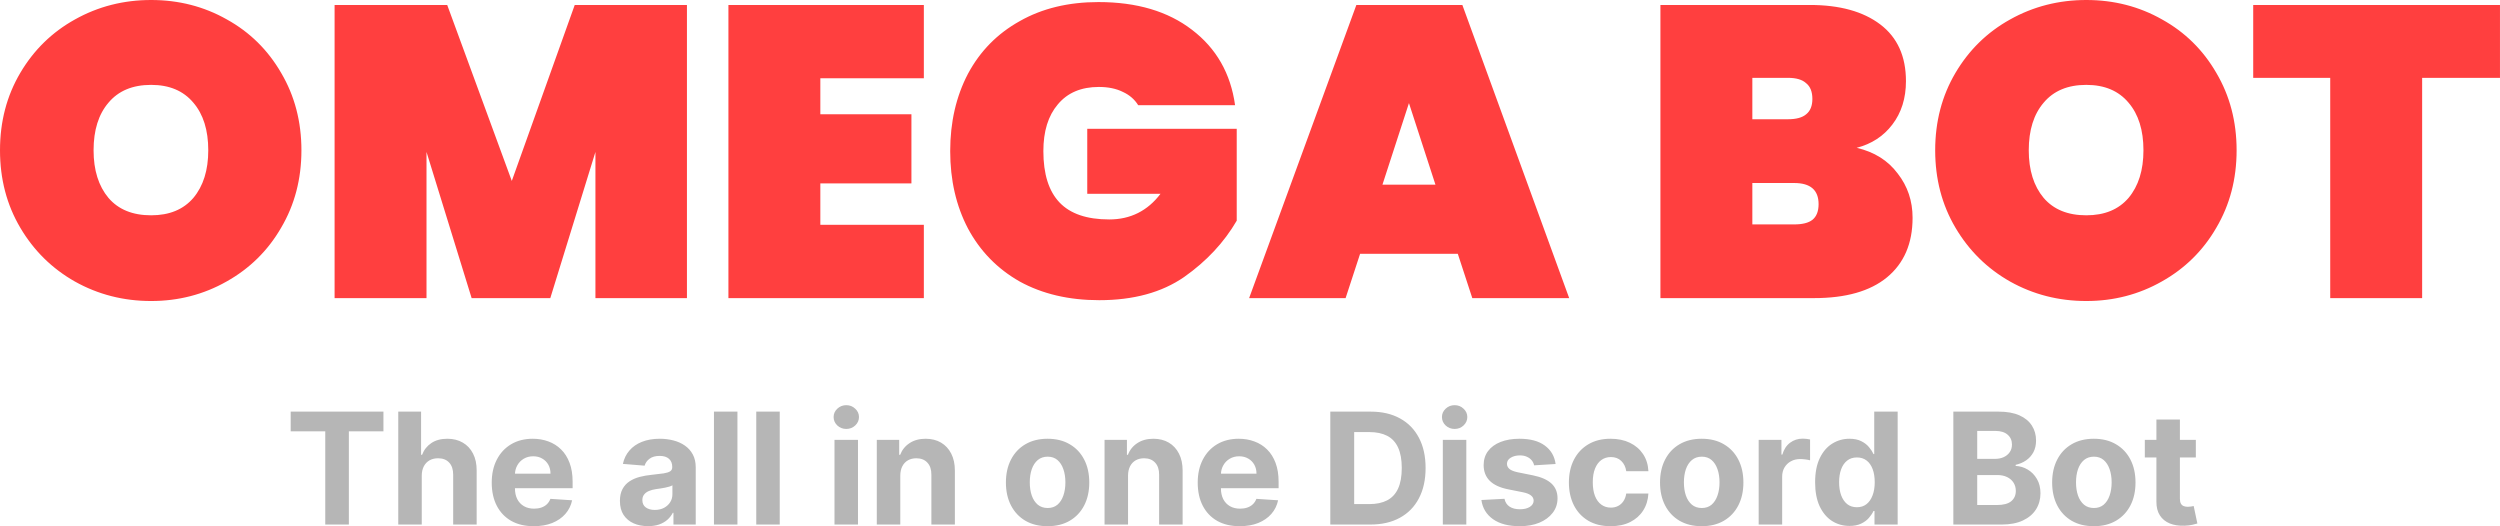 <svg xmlns="http://www.w3.org/2000/svg" fill="none" viewBox="1.92 23.92 386.43 81.34">
<path d="M25.28 70.448C21.013 70.448 17.088 69.445 13.504 67.44C9.963 65.435 7.147 62.661 5.056 59.12C2.965 55.579 1.92 51.589 1.92 47.152C1.92 42.715 2.965 38.725 5.056 35.184C7.147 31.643 9.963 28.891 13.504 26.928C17.088 24.923 21.013 23.92 25.28 23.92C29.547 23.92 33.451 24.923 36.992 26.928C40.533 28.891 43.328 31.643 45.376 35.184C47.467 38.725 48.512 42.715 48.512 47.152C48.512 51.589 47.467 55.579 45.376 59.12C43.328 62.661 40.512 65.435 36.928 67.44C33.387 69.445 29.504 70.448 25.28 70.448ZM25.28 57.2C28.096 57.2 30.272 56.304 31.808 54.512C33.344 52.677 34.112 50.224 34.112 47.152C34.112 44.037 33.344 41.584 31.808 39.792C30.272 37.957 28.096 37.04 25.28 37.04C22.421 37.04 20.224 37.957 18.688 39.792C17.152 41.584 16.384 44.037 16.384 47.152C16.384 50.224 17.152 52.677 18.688 54.512C20.224 56.304 22.421 57.2 25.28 57.2ZM108.102 24.688V70H93.957V47.408L86.981 70H74.822L67.846 47.408V70H53.638V24.688H71.046L81.029 51.888L90.757 24.688H108.102ZM128.721 36.016V41.584H142.801V52.272H128.721V58.672H144.721V70H114.513V24.688H144.721V36.016H128.721ZM177.851 40.176C177.296 39.28 176.507 38.597 175.483 38.128C174.459 37.616 173.222 37.36 171.771 37.36C169.04 37.36 166.928 38.256 165.435 40.048C163.942 41.797 163.195 44.208 163.195 47.28C163.195 50.821 164.027 53.467 165.691 55.216C167.355 56.965 169.915 57.84 173.371 57.84C176.656 57.84 179.302 56.517 181.307 53.872H169.979V43.824H193.083V58.032C191.12 61.403 188.411 64.304 184.955 66.736C181.499 69.125 177.126 70.32 171.835 70.32C167.142 70.32 163.046 69.36 159.547 67.44C156.091 65.477 153.424 62.747 151.547 59.248C149.712 55.749 148.795 51.76 148.795 47.28C148.795 42.8 149.712 38.811 151.547 35.312C153.424 31.813 156.091 29.104 159.547 27.184C163.003 25.221 167.056 24.24 171.707 24.24C177.638 24.24 182.459 25.669 186.171 28.528C189.926 31.387 192.144 35.269 192.827 40.176H177.851ZM227.256 63.152H212.152L209.912 70H195L211.576 24.688H227.96L244.472 70H229.496L227.256 63.152ZM223.8 52.464L219.704 39.856L215.608 52.464H223.8ZM288.911 46.768C291.642 47.408 293.754 48.731 295.247 50.736C296.783 52.699 297.551 54.981 297.551 57.584C297.551 61.552 296.228 64.624 293.583 66.8C290.98 68.933 287.226 70 282.319 70H258.575V24.688H281.679C286.287 24.688 289.914 25.691 292.559 27.696C295.204 29.701 296.527 32.624 296.527 36.464C296.527 39.109 295.823 41.349 294.415 43.184C293.05 44.976 291.215 46.171 288.911 46.768ZM272.783 42.352H278.287C279.567 42.352 280.506 42.096 281.103 41.584C281.743 41.072 282.063 40.283 282.063 39.216C282.063 38.107 281.743 37.296 281.103 36.784C280.506 36.229 279.567 35.952 278.287 35.952H272.783V42.352ZM279.247 58.608C280.527 58.608 281.466 58.373 282.063 57.904C282.703 57.392 283.023 56.581 283.023 55.472C283.023 53.296 281.764 52.208 279.247 52.208H272.783V58.608H279.247ZM324.405 70.448C320.138 70.448 316.213 69.445 312.629 67.44C309.088 65.435 306.272 62.661 304.181 59.12C302.09 55.579 301.045 51.589 301.045 47.152C301.045 42.715 302.09 38.725 304.181 35.184C306.272 31.643 309.088 28.891 312.629 26.928C316.213 24.923 320.138 23.92 324.405 23.92C328.672 23.92 332.576 24.923 336.117 26.928C339.658 28.891 342.453 31.643 344.501 35.184C346.592 38.725 347.637 42.715 347.637 47.152C347.637 51.589 346.592 55.579 344.501 59.12C342.453 62.661 339.637 65.435 336.053 67.44C332.512 69.445 328.629 70.448 324.405 70.448ZM324.405 57.2C327.221 57.2 329.397 56.304 330.933 54.512C332.469 52.677 333.237 50.224 333.237 47.152C333.237 44.037 332.469 41.584 330.933 39.792C329.397 37.957 327.221 37.04 324.405 37.04C321.546 37.04 319.349 37.957 317.813 39.792C316.277 41.584 315.509 44.037 315.509 47.152C315.509 50.224 316.277 52.677 317.813 54.512C319.349 56.304 321.546 57.2 324.405 57.2ZM388.347 24.688V35.952H376.315V70H362.107V35.952H350.203V24.688H388.347Z" fill="#FF3F3F"/>
<path d="M46.852 90.588V87.546H61.188V90.588H55.844V105H52.196V90.588H46.852ZM67.111 97.432V105H63.48V87.546H67.008V94.219H67.162C67.457 93.446 67.935 92.841 68.594 92.403C69.253 91.96 70.079 91.739 71.074 91.739C71.983 91.739 72.776 91.938 73.452 92.335C74.133 92.727 74.662 93.293 75.037 94.031C75.418 94.764 75.605 95.642 75.599 96.665V105H71.969V97.312C71.974 96.506 71.77 95.878 71.355 95.429C70.946 94.98 70.372 94.756 69.633 94.756C69.139 94.756 68.702 94.861 68.321 95.071C67.946 95.281 67.651 95.588 67.435 95.992C67.224 96.389 67.117 96.869 67.111 97.432ZM84.423 105.256C83.076 105.256 81.917 104.983 80.945 104.438C79.979 103.886 79.235 103.108 78.712 102.102C78.19 101.091 77.928 99.895 77.928 98.514C77.928 97.168 78.19 95.986 78.712 94.969C79.235 93.952 79.971 93.159 80.92 92.591C81.874 92.023 82.994 91.739 84.278 91.739C85.141 91.739 85.945 91.878 86.69 92.156C87.44 92.429 88.093 92.841 88.65 93.392C89.212 93.943 89.65 94.636 89.962 95.472C90.275 96.301 90.431 97.273 90.431 98.386V99.383H79.377V97.133H87.013C87.013 96.611 86.9 96.148 86.673 95.744C86.445 95.341 86.13 95.026 85.727 94.798C85.329 94.565 84.866 94.449 84.337 94.449C83.786 94.449 83.298 94.577 82.871 94.832C82.451 95.082 82.121 95.421 81.883 95.847C81.644 96.267 81.522 96.736 81.516 97.253V99.392C81.516 100.04 81.636 100.599 81.874 101.071C82.119 101.543 82.462 101.906 82.906 102.162C83.349 102.418 83.874 102.545 84.482 102.545C84.886 102.545 85.255 102.489 85.59 102.375C85.925 102.261 86.212 102.091 86.451 101.864C86.69 101.636 86.871 101.358 86.996 101.028L90.354 101.25C90.184 102.057 89.835 102.761 89.306 103.364C88.783 103.96 88.107 104.426 87.278 104.761C86.454 105.091 85.502 105.256 84.423 105.256ZM102.088 105.247C101.253 105.247 100.509 105.102 99.855 104.812C99.202 104.517 98.685 104.082 98.304 103.509C97.929 102.929 97.742 102.207 97.742 101.344C97.742 100.616 97.875 100.006 98.142 99.511C98.409 99.017 98.773 98.619 99.233 98.318C99.693 98.017 100.216 97.79 100.801 97.636C101.392 97.483 102.011 97.375 102.659 97.312C103.42 97.233 104.034 97.159 104.5 97.091C104.966 97.017 105.304 96.909 105.514 96.767C105.724 96.625 105.83 96.415 105.83 96.136V96.085C105.83 95.546 105.659 95.128 105.318 94.832C104.983 94.537 104.506 94.389 103.886 94.389C103.233 94.389 102.713 94.534 102.327 94.824C101.94 95.108 101.685 95.466 101.56 95.898L98.202 95.625C98.372 94.829 98.707 94.142 99.207 93.562C99.707 92.977 100.352 92.528 101.142 92.216C101.938 91.898 102.858 91.739 103.903 91.739C104.631 91.739 105.327 91.824 105.991 91.994C106.662 92.165 107.256 92.429 107.773 92.787C108.295 93.145 108.707 93.605 109.009 94.168C109.31 94.724 109.46 95.392 109.46 96.171V105H106.017V103.185H105.915C105.705 103.594 105.423 103.955 105.071 104.267C104.719 104.574 104.295 104.815 103.801 104.991C103.307 105.162 102.736 105.247 102.088 105.247ZM103.128 102.741C103.662 102.741 104.134 102.636 104.543 102.426C104.952 102.21 105.273 101.92 105.506 101.557C105.739 101.193 105.855 100.781 105.855 100.321V98.932C105.741 99.006 105.585 99.074 105.386 99.136C105.193 99.193 104.974 99.247 104.73 99.298C104.486 99.344 104.241 99.386 103.997 99.426C103.753 99.46 103.531 99.492 103.332 99.52C102.906 99.582 102.534 99.682 102.216 99.818C101.898 99.954 101.651 100.139 101.474 100.372C101.298 100.599 101.21 100.884 101.21 101.224C101.21 101.719 101.389 102.097 101.747 102.358C102.111 102.614 102.571 102.741 103.128 102.741ZM115.908 87.546V105H112.277V87.546H115.908ZM122.447 87.546V105H118.816V87.546H122.447ZM130.91 105V91.909H134.54V105H130.91ZM132.734 90.222C132.194 90.222 131.731 90.043 131.344 89.685C130.964 89.321 130.773 88.886 130.773 88.381C130.773 87.881 130.964 87.452 131.344 87.094C131.731 86.73 132.194 86.548 132.734 86.548C133.273 86.548 133.734 86.73 134.114 87.094C134.501 87.452 134.694 87.881 134.694 88.381C134.694 88.886 134.501 89.321 134.114 89.685C133.734 90.043 133.273 90.222 132.734 90.222ZM141.08 97.432V105H137.449V91.909H140.909V94.219H141.062C141.352 93.457 141.838 92.855 142.52 92.412C143.202 91.963 144.028 91.739 145 91.739C145.909 91.739 146.702 91.938 147.378 92.335C148.054 92.733 148.58 93.301 148.955 94.04C149.33 94.773 149.517 95.648 149.517 96.665V105H145.886V97.312C145.892 96.511 145.688 95.886 145.273 95.438C144.858 94.983 144.287 94.756 143.56 94.756C143.071 94.756 142.639 94.861 142.264 95.071C141.895 95.281 141.605 95.588 141.395 95.992C141.19 96.389 141.085 96.869 141.08 97.432ZM163.848 105.256C162.524 105.256 161.379 104.974 160.413 104.412C159.453 103.844 158.712 103.054 158.189 102.043C157.666 101.026 157.405 99.847 157.405 98.506C157.405 97.153 157.666 95.972 158.189 94.96C158.712 93.943 159.453 93.153 160.413 92.591C161.379 92.023 162.524 91.739 163.848 91.739C165.172 91.739 166.314 92.023 167.274 92.591C168.24 93.153 168.984 93.943 169.507 94.96C170.03 95.972 170.291 97.153 170.291 98.506C170.291 99.847 170.03 101.026 169.507 102.043C168.984 103.054 168.24 103.844 167.274 104.412C166.314 104.974 165.172 105.256 163.848 105.256ZM163.865 102.443C164.467 102.443 164.97 102.273 165.374 101.932C165.777 101.585 166.081 101.114 166.286 100.517C166.496 99.921 166.601 99.242 166.601 98.48C166.601 97.719 166.496 97.04 166.286 96.443C166.081 95.847 165.777 95.375 165.374 95.028C164.97 94.682 164.467 94.508 163.865 94.508C163.257 94.508 162.746 94.682 162.331 95.028C161.922 95.375 161.612 95.847 161.402 96.443C161.197 97.04 161.095 97.719 161.095 98.48C161.095 99.242 161.197 99.921 161.402 100.517C161.612 101.114 161.922 101.585 162.331 101.932C162.746 102.273 163.257 102.443 163.865 102.443ZM176.283 97.432V105H172.652V91.909H176.112V94.219H176.266C176.555 93.457 177.041 92.855 177.723 92.412C178.405 91.963 179.232 91.739 180.203 91.739C181.112 91.739 181.905 91.938 182.581 92.335C183.257 92.733 183.783 93.301 184.158 94.04C184.533 94.773 184.72 95.648 184.72 96.665V105H181.089V97.312C181.095 96.511 180.891 95.886 180.476 95.438C180.061 94.983 179.49 94.756 178.763 94.756C178.274 94.756 177.842 94.861 177.467 95.071C177.098 95.281 176.808 95.588 176.598 95.992C176.393 96.389 176.288 96.869 176.283 97.432ZM193.548 105.256C192.201 105.256 191.042 104.983 190.07 104.438C189.104 103.886 188.36 103.108 187.837 102.102C187.315 101.091 187.053 99.895 187.053 98.514C187.053 97.168 187.315 95.986 187.837 94.969C188.36 93.952 189.096 93.159 190.045 92.591C190.999 92.023 192.119 91.739 193.403 91.739C194.266 91.739 195.07 91.878 195.815 92.156C196.565 92.429 197.218 92.841 197.775 93.392C198.337 93.943 198.775 94.636 199.087 95.472C199.4 96.301 199.556 97.273 199.556 98.386V99.383H188.502V97.133H196.138C196.138 96.611 196.025 96.148 195.798 95.744C195.57 95.341 195.255 95.026 194.852 94.798C194.454 94.565 193.991 94.449 193.462 94.449C192.911 94.449 192.423 94.577 191.996 94.832C191.576 95.082 191.246 95.421 191.008 95.847C190.769 96.267 190.647 96.736 190.641 97.253V99.392C190.641 100.04 190.761 100.599 190.999 101.071C191.244 101.543 191.587 101.906 192.031 102.162C192.474 102.418 192.999 102.545 193.607 102.545C194.011 102.545 194.38 102.489 194.715 102.375C195.05 102.261 195.337 102.091 195.576 101.864C195.815 101.636 195.996 101.358 196.121 101.028L199.479 101.25C199.309 102.057 198.96 102.761 198.431 103.364C197.908 103.96 197.232 104.426 196.403 104.761C195.579 105.091 194.627 105.256 193.548 105.256ZM213.736 105H207.548V87.546H213.787C215.543 87.546 217.054 87.895 218.321 88.594C219.588 89.287 220.563 90.284 221.244 91.585C221.932 92.886 222.276 94.443 222.276 96.256C222.276 98.074 221.932 99.636 221.244 100.943C220.563 102.25 219.582 103.253 218.304 103.952C217.031 104.651 215.509 105 213.736 105ZM211.239 101.838H213.582C214.673 101.838 215.591 101.645 216.335 101.259C217.085 100.866 217.648 100.261 218.023 99.443C218.403 98.619 218.594 97.557 218.594 96.256C218.594 94.966 218.403 93.912 218.023 93.094C217.648 92.276 217.088 91.673 216.344 91.287C215.599 90.901 214.682 90.707 213.591 90.707H211.239V101.838ZM224.941 105V91.909H228.572V105H224.941ZM226.765 90.222C226.225 90.222 225.762 90.043 225.376 89.685C224.995 89.321 224.805 88.886 224.805 88.381C224.805 87.881 224.995 87.452 225.376 87.094C225.762 86.73 226.225 86.548 226.765 86.548C227.305 86.548 227.765 86.73 228.146 87.094C228.532 87.452 228.725 87.881 228.725 88.381C228.725 88.886 228.532 89.321 228.146 89.685C227.765 90.043 227.305 90.222 226.765 90.222ZM242.372 95.642L239.048 95.847C238.991 95.562 238.869 95.307 238.682 95.079C238.494 94.847 238.247 94.662 237.94 94.526C237.639 94.383 237.278 94.312 236.858 94.312C236.295 94.312 235.821 94.432 235.435 94.671C235.048 94.903 234.855 95.216 234.855 95.608C234.855 95.921 234.98 96.185 235.23 96.401C235.48 96.617 235.909 96.79 236.517 96.921L238.886 97.398C240.159 97.659 241.108 98.079 241.733 98.659C242.358 99.239 242.67 100 242.67 100.943C242.67 101.801 242.418 102.554 241.912 103.202C241.412 103.849 240.724 104.355 239.849 104.719C238.98 105.077 237.977 105.256 236.841 105.256C235.108 105.256 233.727 104.895 232.699 104.173C231.676 103.446 231.077 102.457 230.901 101.207L234.472 101.02C234.58 101.548 234.841 101.952 235.256 102.23C235.67 102.503 236.202 102.639 236.849 102.639C237.486 102.639 237.997 102.517 238.384 102.273C238.776 102.023 238.974 101.702 238.98 101.31C238.974 100.98 238.835 100.71 238.562 100.5C238.29 100.284 237.869 100.119 237.301 100.006L235.034 99.554C233.756 99.298 232.804 98.855 232.179 98.224C231.56 97.594 231.25 96.79 231.25 95.812C231.25 94.972 231.477 94.247 231.932 93.639C232.392 93.031 233.037 92.562 233.866 92.233C234.702 91.903 235.679 91.739 236.798 91.739C238.452 91.739 239.753 92.088 240.702 92.787C241.656 93.486 242.213 94.438 242.372 95.642ZM250.871 105.256C249.531 105.256 248.377 104.972 247.411 104.403C246.451 103.83 245.712 103.034 245.195 102.017C244.684 101 244.428 99.829 244.428 98.506C244.428 97.165 244.687 95.989 245.204 94.977C245.727 93.96 246.468 93.168 247.428 92.599C248.388 92.026 249.531 91.739 250.854 91.739C251.996 91.739 252.996 91.946 253.854 92.361C254.712 92.776 255.391 93.358 255.891 94.108C256.391 94.858 256.667 95.739 256.718 96.75H253.292C253.195 96.097 252.94 95.571 252.525 95.173C252.116 94.77 251.579 94.568 250.914 94.568C250.352 94.568 249.86 94.722 249.44 95.028C249.025 95.329 248.701 95.77 248.468 96.349C248.235 96.929 248.119 97.631 248.119 98.454C248.119 99.29 248.232 100 248.46 100.585C248.692 101.17 249.019 101.616 249.44 101.923C249.86 102.23 250.352 102.384 250.914 102.384C251.329 102.384 251.701 102.298 252.031 102.128C252.366 101.957 252.641 101.71 252.857 101.386C253.079 101.057 253.224 100.662 253.292 100.202H256.718C256.661 101.202 256.388 102.082 255.9 102.844C255.417 103.599 254.749 104.19 253.897 104.616C253.045 105.043 252.036 105.256 250.871 105.256ZM264.957 105.256C263.634 105.256 262.489 104.974 261.523 104.412C260.563 103.844 259.821 103.054 259.298 102.043C258.776 101.026 258.514 99.847 258.514 98.506C258.514 97.153 258.776 95.972 259.298 94.96C259.821 93.943 260.563 93.153 261.523 92.591C262.489 92.023 263.634 91.739 264.957 91.739C266.281 91.739 267.423 92.023 268.384 92.591C269.349 93.153 270.094 93.943 270.616 94.96C271.139 95.972 271.401 97.153 271.401 98.506C271.401 99.847 271.139 101.026 270.616 102.043C270.094 103.054 269.349 103.844 268.384 104.412C267.423 104.974 266.281 105.256 264.957 105.256ZM264.974 102.443C265.577 102.443 266.08 102.273 266.483 101.932C266.886 101.585 267.19 101.114 267.395 100.517C267.605 99.921 267.71 99.242 267.71 98.48C267.71 97.719 267.605 97.04 267.395 96.443C267.19 95.847 266.886 95.375 266.483 95.028C266.08 94.682 265.577 94.508 264.974 94.508C264.366 94.508 263.855 94.682 263.44 95.028C263.031 95.375 262.722 95.847 262.511 96.443C262.307 97.04 262.205 97.719 262.205 98.48C262.205 99.242 262.307 99.921 262.511 100.517C262.722 101.114 263.031 101.585 263.44 101.932C263.855 102.273 264.366 102.443 264.974 102.443ZM273.761 105V91.909H277.281V94.193H277.418C277.656 93.381 278.057 92.767 278.619 92.352C279.182 91.932 279.83 91.722 280.562 91.722C280.744 91.722 280.94 91.733 281.151 91.756C281.361 91.778 281.545 91.81 281.705 91.849V95.071C281.534 95.02 281.298 94.974 280.997 94.935C280.696 94.895 280.42 94.875 280.17 94.875C279.636 94.875 279.159 94.992 278.739 95.224C278.324 95.452 277.994 95.77 277.75 96.179C277.511 96.588 277.392 97.06 277.392 97.594V105H273.761ZM287.796 105.213C286.802 105.213 285.901 104.957 285.094 104.446C284.293 103.929 283.657 103.17 283.185 102.17C282.719 101.165 282.487 99.932 282.487 98.472C282.487 96.972 282.728 95.724 283.211 94.73C283.694 93.73 284.336 92.983 285.137 92.489C285.944 91.989 286.827 91.739 287.788 91.739C288.521 91.739 289.131 91.864 289.62 92.114C290.114 92.358 290.512 92.665 290.813 93.034C291.12 93.398 291.353 93.756 291.512 94.108H291.623V87.546H295.245V105H291.665V102.903H291.512C291.342 103.267 291.1 103.628 290.788 103.986C290.481 104.338 290.08 104.631 289.586 104.864C289.097 105.097 288.501 105.213 287.796 105.213ZM288.947 102.324C289.532 102.324 290.026 102.165 290.43 101.847C290.839 101.523 291.151 101.071 291.367 100.491C291.589 99.912 291.7 99.233 291.7 98.454C291.7 97.676 291.592 97 291.376 96.426C291.16 95.852 290.847 95.409 290.438 95.097C290.029 94.784 289.532 94.628 288.947 94.628C288.35 94.628 287.847 94.79 287.438 95.114C287.029 95.438 286.719 95.886 286.509 96.46C286.299 97.034 286.194 97.699 286.194 98.454C286.194 99.216 286.299 99.889 286.509 100.474C286.725 101.054 287.035 101.509 287.438 101.838C287.847 102.162 288.35 102.324 288.947 102.324ZM303.853 105V87.546H310.842C312.126 87.546 313.197 87.736 314.055 88.117C314.913 88.497 315.558 89.026 315.989 89.702C316.421 90.372 316.637 91.145 316.637 92.02C316.637 92.702 316.501 93.301 316.228 93.818C315.955 94.329 315.58 94.75 315.103 95.079C314.631 95.403 314.092 95.633 313.484 95.77V95.94C314.148 95.969 314.771 96.156 315.35 96.503C315.935 96.849 316.41 97.335 316.773 97.96C317.137 98.579 317.319 99.318 317.319 100.176C317.319 101.102 317.089 101.929 316.629 102.656C316.174 103.378 315.501 103.949 314.609 104.369C313.717 104.79 312.617 105 311.31 105H303.853ZM307.543 101.983H310.552C311.58 101.983 312.33 101.787 312.802 101.395C313.273 100.997 313.509 100.469 313.509 99.81C313.509 99.327 313.393 98.901 313.16 98.531C312.927 98.162 312.594 97.872 312.163 97.662C311.737 97.452 311.228 97.347 310.637 97.347H307.543V101.983ZM307.543 94.849H310.279C310.785 94.849 311.234 94.761 311.626 94.585C312.023 94.403 312.336 94.148 312.563 93.818C312.796 93.489 312.913 93.094 312.913 92.633C312.913 92.003 312.688 91.494 312.239 91.108C311.796 90.722 311.165 90.528 310.347 90.528H307.543V94.849ZM325.567 105.256C324.243 105.256 323.098 104.974 322.132 104.412C321.172 103.844 320.43 103.054 319.908 102.043C319.385 101.026 319.124 99.847 319.124 98.506C319.124 97.153 319.385 95.972 319.908 94.96C320.43 93.943 321.172 93.153 322.132 92.591C323.098 92.023 324.243 91.739 325.567 91.739C326.891 91.739 328.033 92.023 328.993 92.591C329.959 93.153 330.703 93.943 331.226 94.96C331.749 95.972 332.01 97.153 332.01 98.506C332.01 99.847 331.749 101.026 331.226 102.043C330.703 103.054 329.959 103.844 328.993 104.412C328.033 104.974 326.891 105.256 325.567 105.256ZM325.584 102.443C326.186 102.443 326.689 102.273 327.092 101.932C327.496 101.585 327.8 101.114 328.004 100.517C328.214 99.921 328.32 99.242 328.32 98.48C328.32 97.719 328.214 97.04 328.004 96.443C327.8 95.847 327.496 95.375 327.092 95.028C326.689 94.682 326.186 94.508 325.584 94.508C324.976 94.508 324.464 94.682 324.05 95.028C323.641 95.375 323.331 95.847 323.121 96.443C322.916 97.04 322.814 97.719 322.814 98.48C322.814 99.242 322.916 99.921 323.121 100.517C323.331 101.114 323.641 101.585 324.05 101.932C324.464 102.273 324.976 102.443 325.584 102.443ZM341.334 91.909V94.636H333.45V91.909H341.334ZM335.24 88.773H338.871V100.977C338.871 101.312 338.922 101.574 339.024 101.761C339.126 101.943 339.268 102.071 339.45 102.145C339.638 102.219 339.854 102.256 340.098 102.256C340.268 102.256 340.439 102.241 340.609 102.213C340.78 102.179 340.911 102.153 341.001 102.136L341.572 104.838C341.391 104.895 341.135 104.96 340.805 105.034C340.476 105.114 340.075 105.162 339.604 105.179C338.729 105.213 337.962 105.097 337.303 104.83C336.649 104.562 336.141 104.148 335.777 103.585C335.413 103.023 335.234 102.312 335.24 101.455V88.773Z" fill="#B6B6B6"/>
</svg>